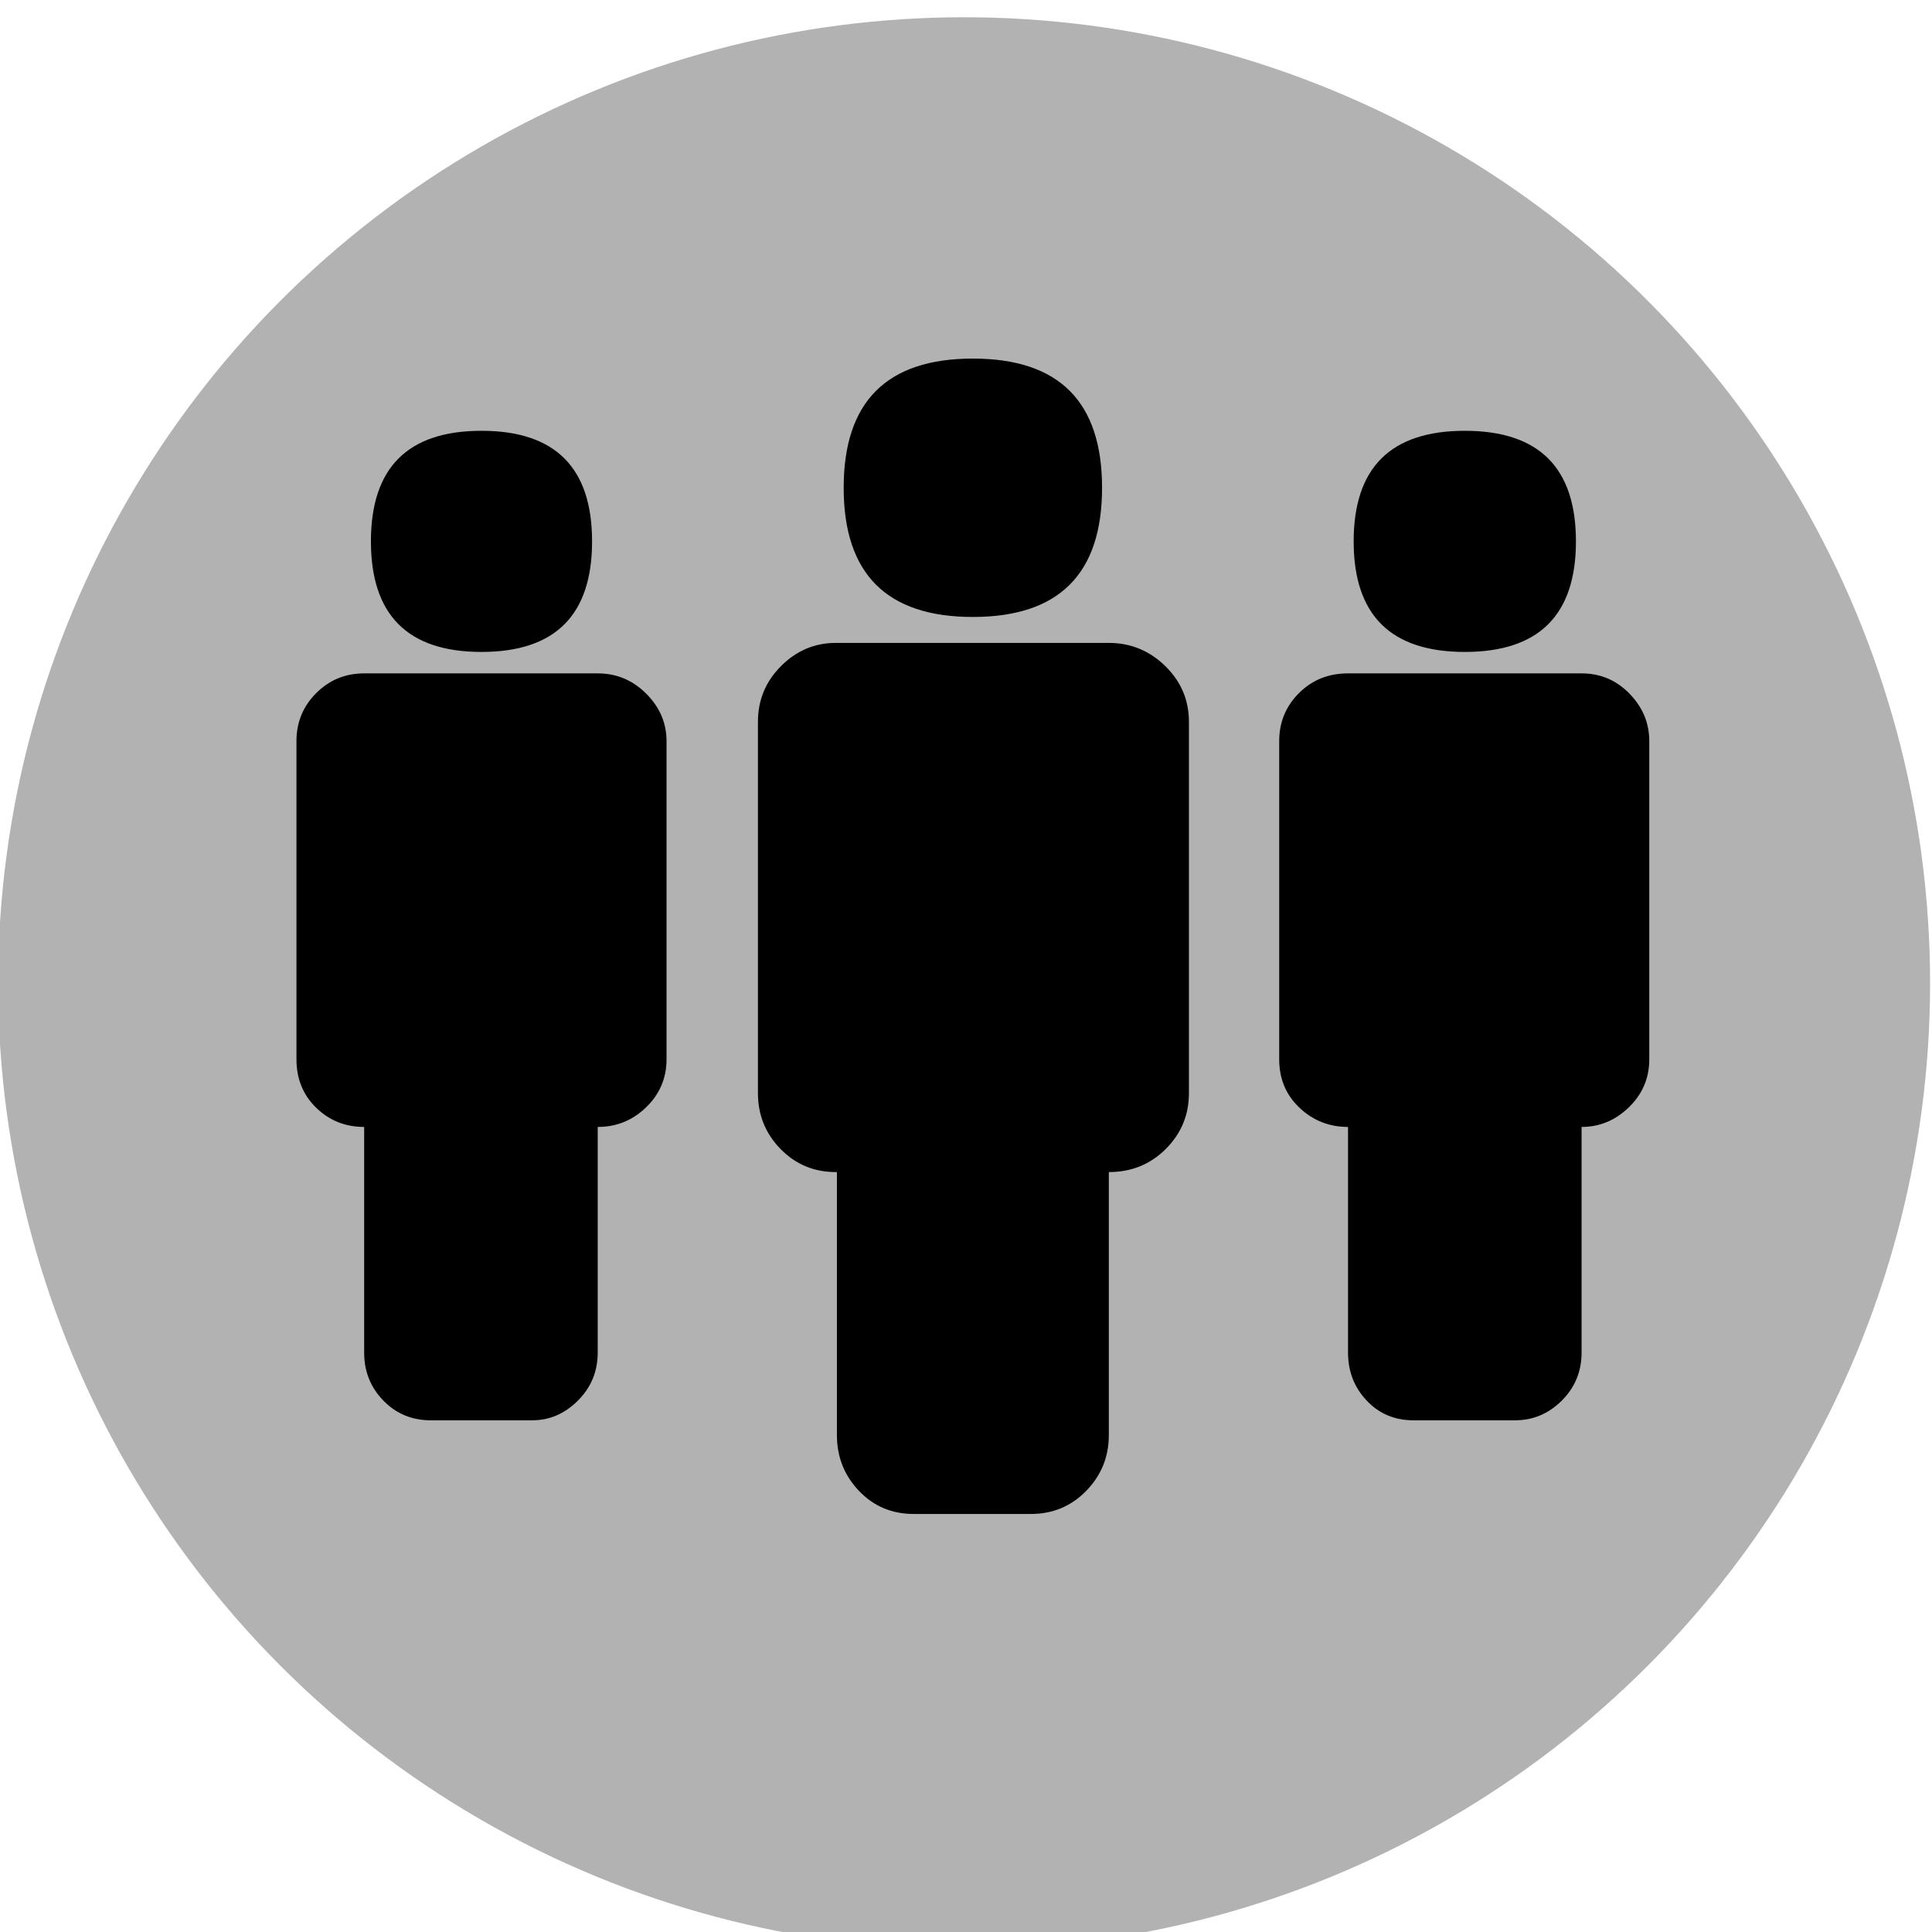 <?xml version="1.0" encoding="UTF-8" standalone="no"?>
<!-- Created with Inkscape (http://www.inkscape.org/) -->

<svg
   xmlns:dc="http://purl.org/dc/elements/1.1/"
   xmlns:cc="http://creativecommons.org/ns#"
   xmlns:rdf="http://www.w3.org/1999/02/22-rdf-syntax-ns#"
   xmlns:svg="http://www.w3.org/2000/svg"
   xmlns="http://www.w3.org/2000/svg"
   xmlns:sodipodi="http://sodipodi.sourceforge.net/DTD/sodipodi-0.dtd"
   xmlns:inkscape="http://www.inkscape.org/namespaces/inkscape"
   version="1.1"
   x="0px"
   y="0px"
   width="100px"
   height="100px"
   viewBox="0 0 100 100"
   enable-background="new 0 0 100 100"
   xml:space="preserve"
   sodipodi:docname="refugee.svg"
   id="svg2"
   inkscape:version="0.48.4 r9939"><defs
     id="defs16" /><sodipodi:namedview
     pagecolor="#ffffff"
     bordercolor="#666666"
     borderopacity="1"
     objecttolerance="10"
     gridtolerance="10"
     guidetolerance="10"
     inkscape:pageopacity="0"
     inkscape:pageshadow="2"
     inkscape:window-width="1474"
     inkscape:window-height="736"
     id="namedview14"
     showgrid="false"
     inkscape:zoom="2.36"
     inkscape:cx="50"
     inkscape:cy="50"
     inkscape:window-x="0"
     inkscape:window-y="26"
     inkscape:window-maximized="0"
     inkscape:current-layer="svg2" /><g
     transform="translate(-2.7355932e-7,85.271)"
     id="g6"><circle
       cx="50"
       cy="50"
       transform="translate(-0.099,-84.378)"
       r="50"
       id="circle8"
       d="M 100,50 C 100,77.614 77.614,100 50,100 22.386,100 0,77.614 0,50 0,22.386 22.386,0 50,0 c 27.614,0 50,22.386 50,50 z"
       sodipodi:cx="50"
       sodipodi:cy="50"
       sodipodi:rx="50"
       sodipodi:ry="50"
       style="fill:#b2b2b2" /><g
       transform="matrix(0.073,0,0,-0.073,4.402,-10.092)"
       id="g10"><path
         d="m 725.9,574 q 23.2,0 40,-16.4 16.8,-16.4 16.8,-39.6 V 254.8 q 0,-23.2 -16.4,-39.6 -16.4,-16.4 -40.4,-16.4 V 12.4 q 0,-23.2 -16,-39.601 -16,-16.399 -39.2,-16.399 h -83.2 q -23.2,0 -38.8,16.399 -15.6,16.4 -15.6,39.601 v 186.4 h -0.8 q -23.2,0 -39.2,16.4 -16,16.4 -16,39.6 V 518 q 0,23.2 16.4,39.6 16.4,16.4 38.8,16.4 h 193.6 z m -188,110 q 0,91.6 91.6,91.6 91.6,0 91.6,-91.6 0,-91.6 -91.6,-91.6 -91.6,0 -91.6,91.6 z m 523.2,-131.6 q 20,0 34,-14.4 14,-14.4 14,-33.6 V 278.8 q 0,-20 -14.4,-34 -14.4,-14 -33.6,-14 v -160 q 0,-20 -14,-34 -14,-14 -33.2,-14 h -72 q -20,0 -33.2,14 -13.2,14 -13.2,34 v 160 q -20,0 -34.4,13.6 -14.4,13.6 -14.4,34.4 v 225.6 q 0,20 14,34 14,14 34.8,14 h 165.6 z M 899.5,646 q 0,78.4 78.8,78.4 78.8,0 78.8,-78.4 0,-78.4 -78.8,-78.4 -78.8,0 -78.8,78.4 z m -536,-93.6 q 20,0 34.4,-14.4 14.4,-14.4 14.4,-33.6 V 278.8 q 0,-20 -14.4,-34 -14.4,-14 -34.4,-14 v -160 q 0,-20 -14,-34 -14,-14 -32.4,-14 h -72 q -20,0 -33.6,14 -13.6,14 -13.6,34 v 160 q -20,0 -34,13.6 -14,13.6 -14,34.4 v 225.6 q 0,20 14,34 14,14 34,14 H 363.5 z M 202.7,646 q 0,78.4 78.4,78.4 78.4,0 78.4,-78.4 0,-78.4 -78.4,-78.4 -78.4,0 -78.4,78.4 z"
         id="path12"
         inkscape:connector-curvature="0"
         style="fill:currentColor" /></g></g></svg>